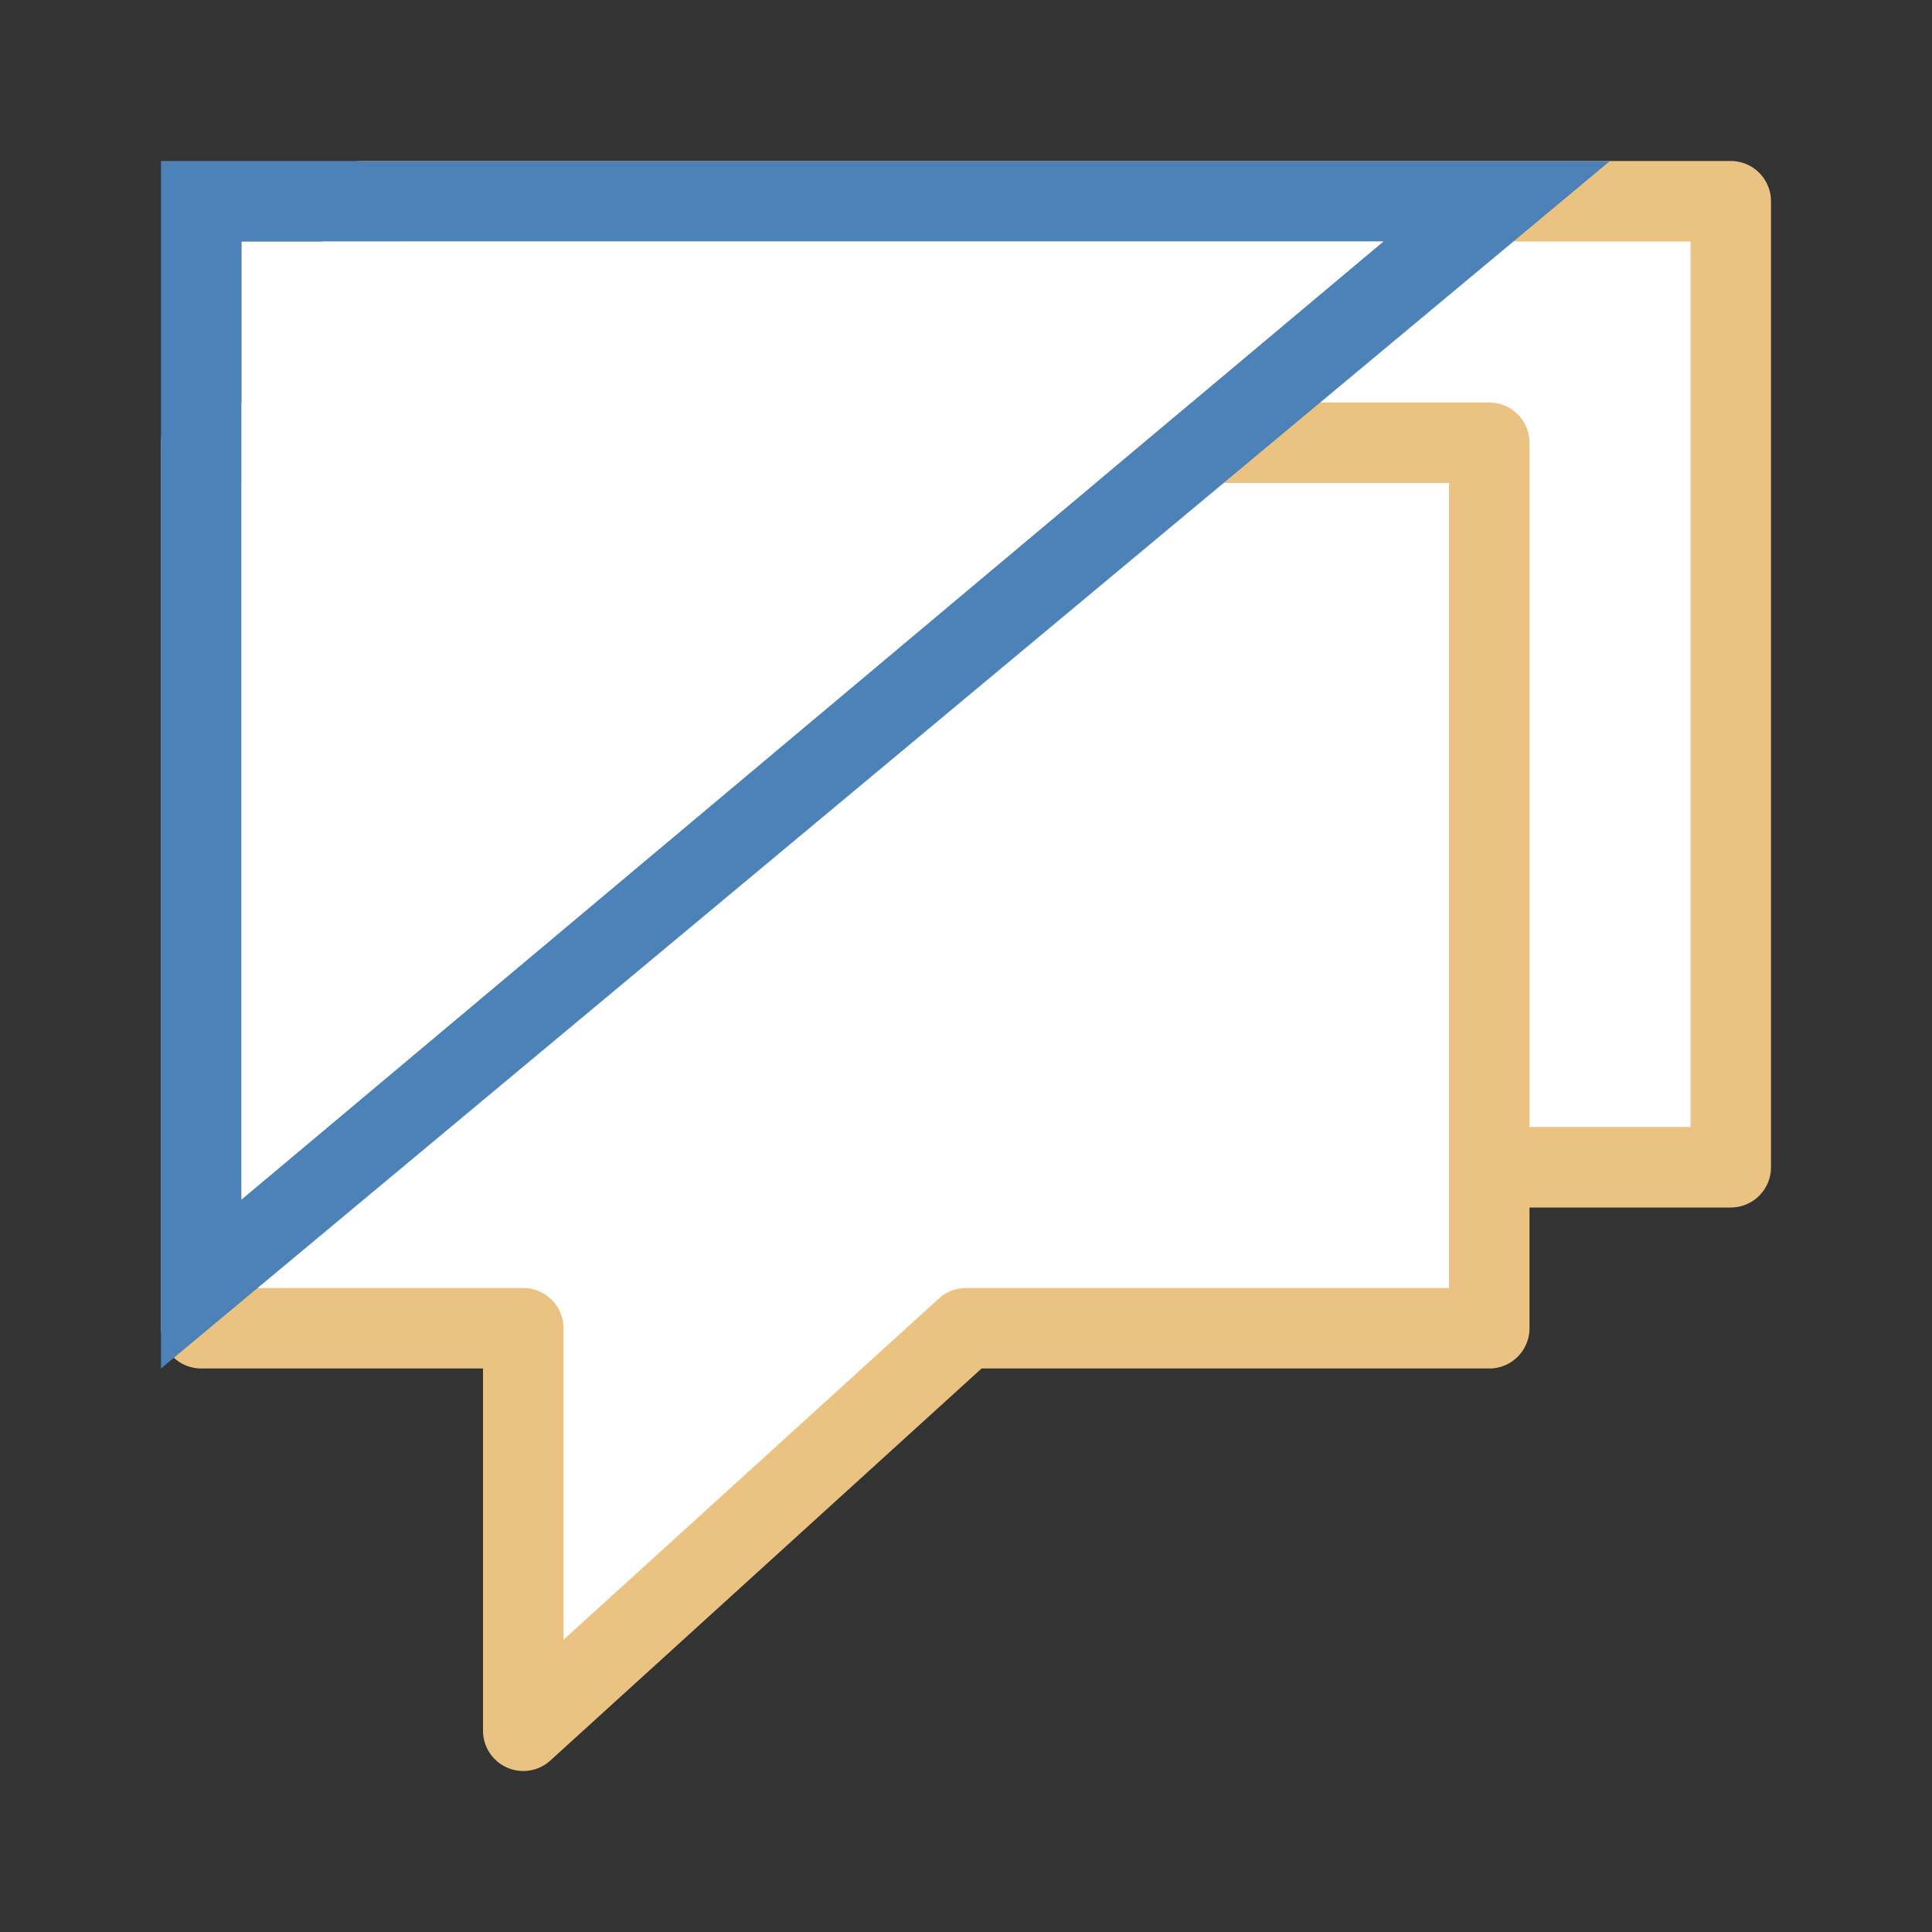 <svg viewBox="0 0 24 24" xmlns="http://www.w3.org/2000/svg"><rect x="0" y="0" width="24" height="24" fill="#333333" stroke="none"/><path d="m4.5 2.5c0-0 0 12 0 12h4v5l5.5-5h7.5v-12z" fill="#fff" stroke="#eac282" stroke-linecap="round" stroke-linejoin="round"/><path d="m2.5 5.5c0-0 0 11 0 11h4v5l5.5-5h6.5v-11z" fill="#fff" stroke="#eac282" stroke-linecap="round" stroke-linejoin="round"/><g fill-rule="evenodd"><path d="m2 2v15l18-15zm1 1h14.184l-14.184 11.9z" fill="#4d82b8"/><path d="m3 3h14.184l-14.184 11.9z" fill="#fff"/></g></svg>